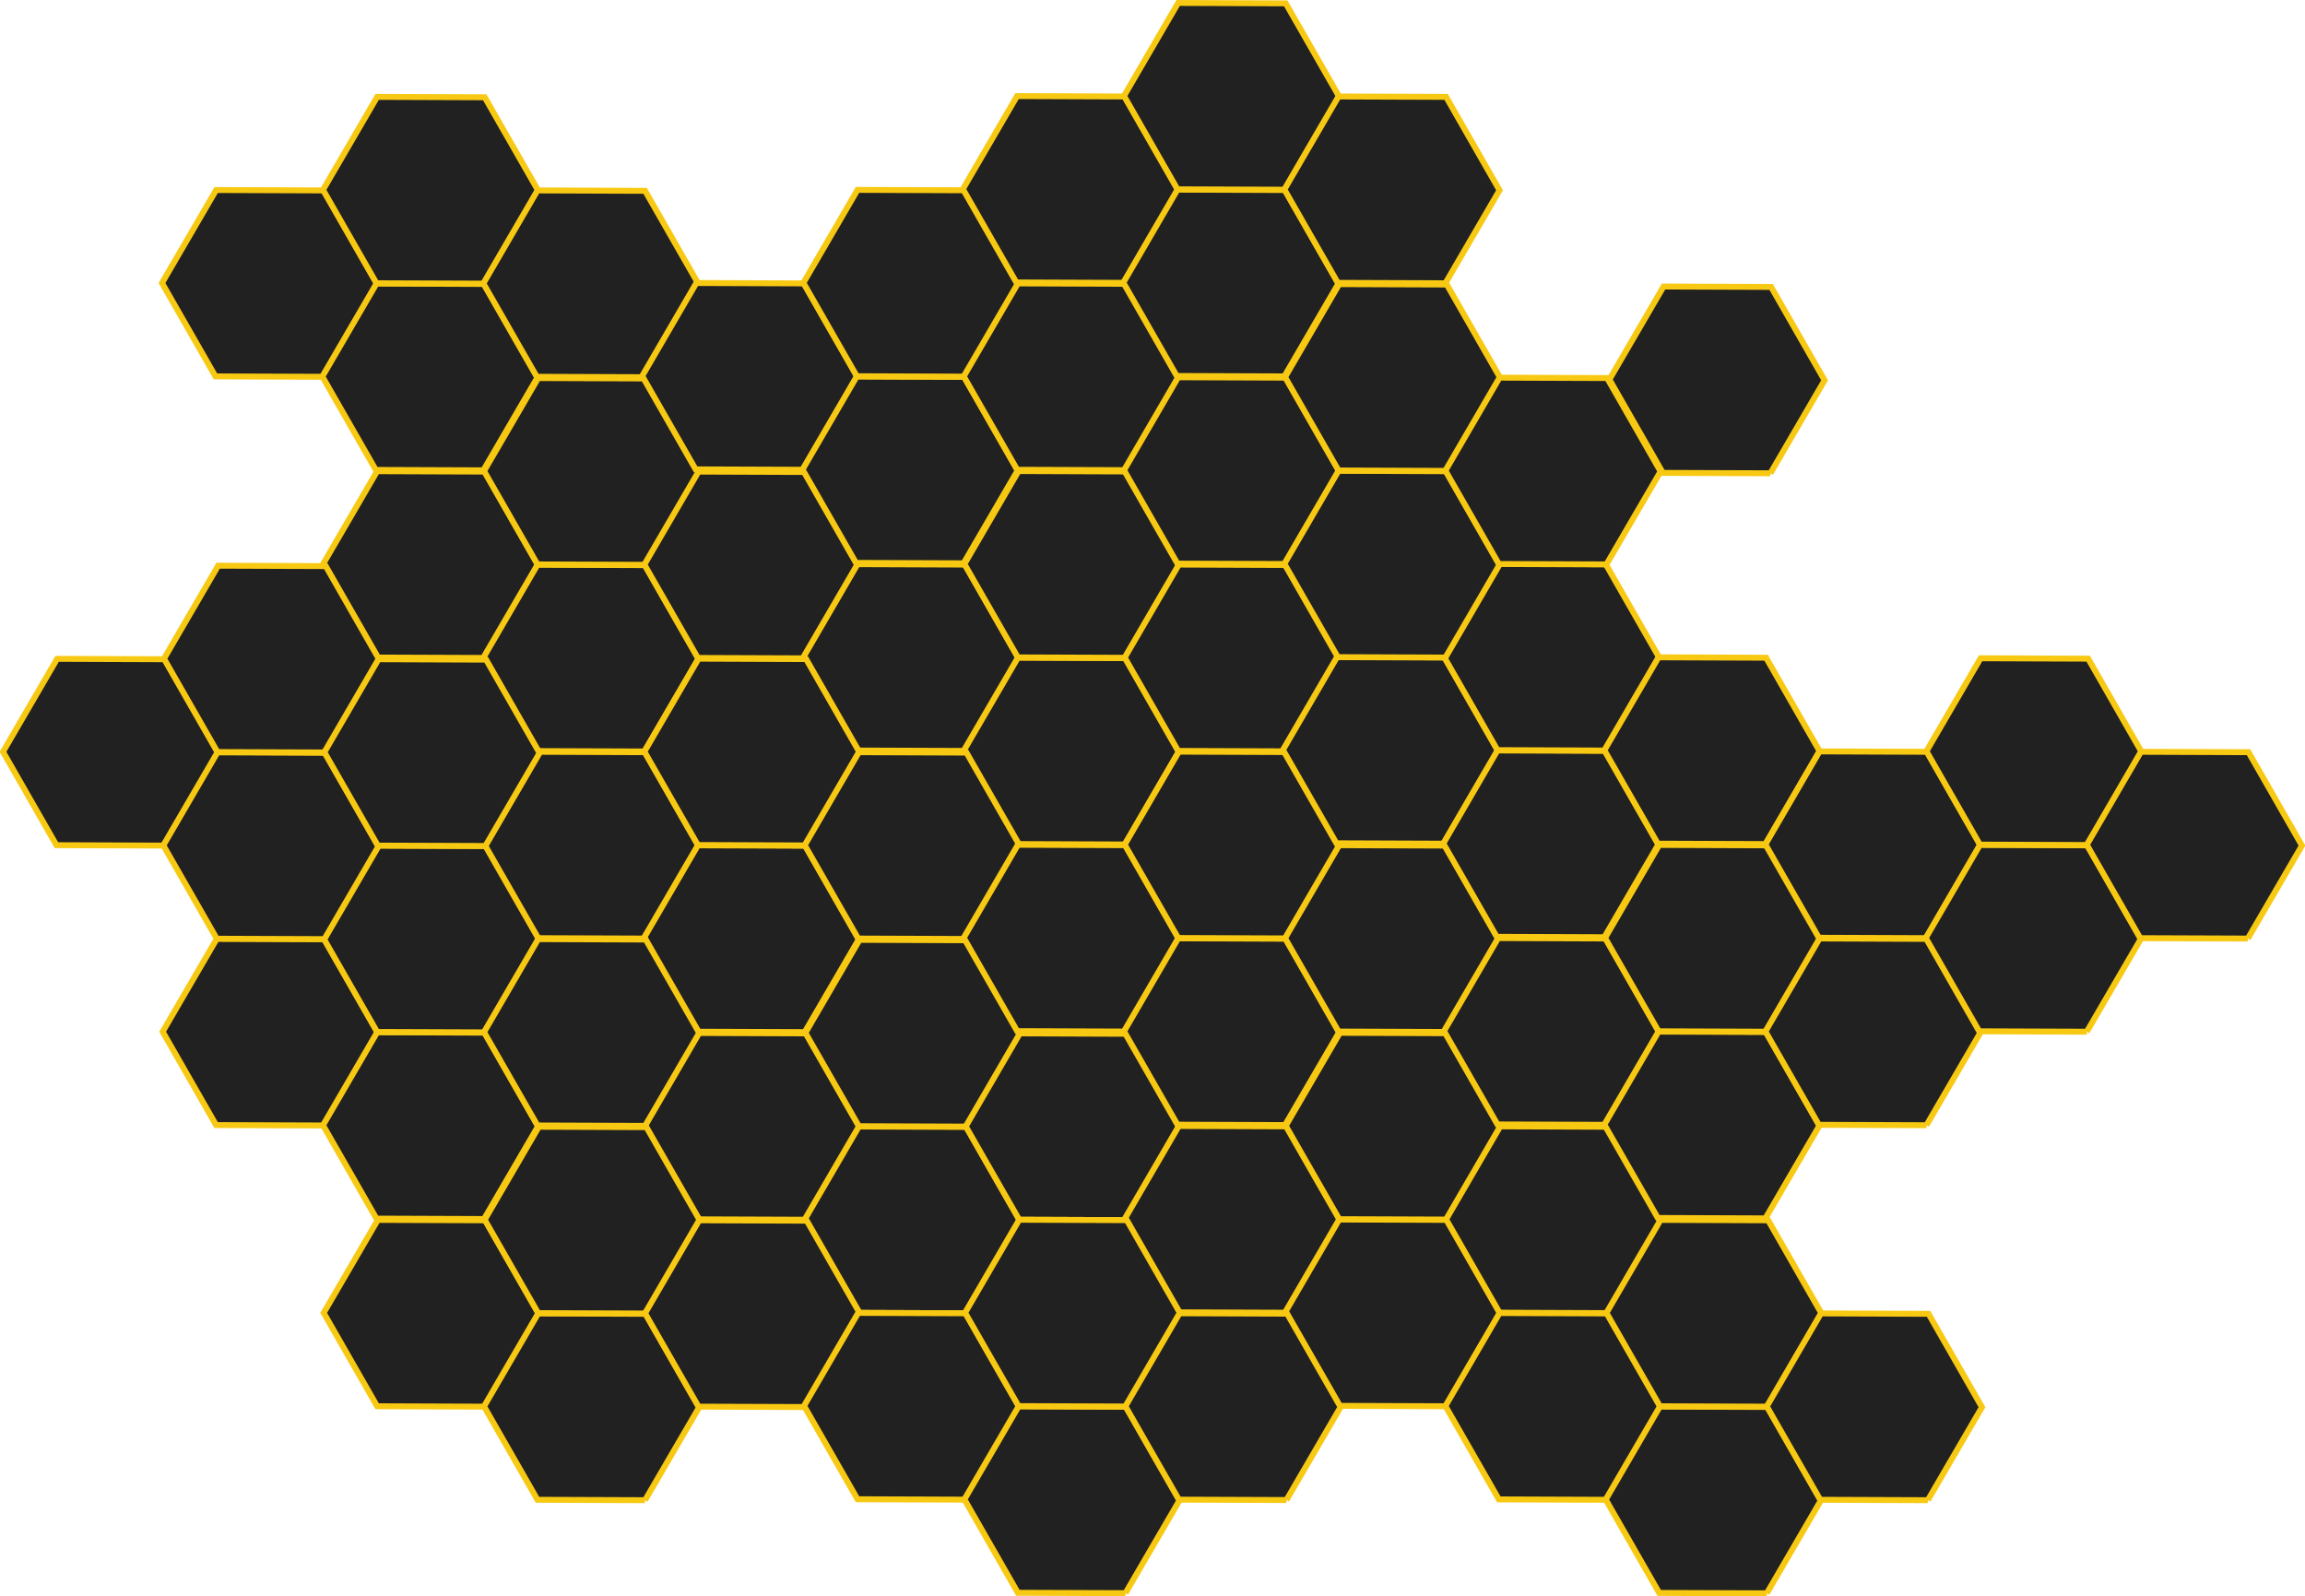 <?xml version="1.0" encoding="UTF-8" standalone="no"?>
<!-- Created with Inkscape (http://www.inkscape.org/) -->
<svg xmlns:rdf="http://www.w3.org/1999/02/22-rdf-syntax-ns#" xmlns="http://www.w3.org/2000/svg" xmlns:cc="http://web.resource.org/cc/" xmlns:dc="http://purl.org/dc/elements/1.1/" xmlns:svg="http://www.w3.org/2000/svg" xmlns:inkscape="http://www.inkscape.org/namespaces/inkscape" xmlns:sodipodi="http://sodipodi.sourceforge.net/DTD/sodipodi-0.dtd" xmlns:ns1="http://sozi.baierouge.fr" xmlns:xlink="http://www.w3.org/1999/xlink" id="svg2184" viewBox="0 0 1380 955.69" version="1.0" inkscape:version="0.91 r13725">
  <g id="layer1" transform="translate(1600 131.59)">
    <path id="path5166" style="color:#F8C913;stroke:#F8C913;stroke-linecap:round;stroke-width:3.543;fill:#212121" d="m104 80-64.416-0.24-32-55.905 32.416-55.666l64.416 0.24 32 55.906-32.42 55.665z" transform="translate(-1510.6 13.988)"/>
    <path id="path5549" style="color:#F8C913;stroke:#F8C913;stroke-linecap:round;stroke-width:3.543;fill:#212121" d="m104 80-64.416-0.24-32-55.905 32.416-55.666l64.416 0.24 32 55.906-32.42 55.665z" transform="translate(-1414.6 69.988)"/>
    <path id="path5551" style="color:#F8C913;stroke:#F8C913;stroke-linecap:round;stroke-width:3.543;fill:#212121" d="m104 80-64.416-0.24-32-55.905 32.416-55.666l64.416 0.24 32 55.906-32.42 55.665z" transform="translate(-1414.2 -41.772)"/>
    <path id="path5553" style="color:#F8C913;stroke:#F8C913;stroke-linecap:round;stroke-width:3.543;fill:#212121" d="m104 80-64.416-0.24-32-55.905 32.416-55.666l64.416 0.24 32 55.906-32.42 55.665z" transform="translate(-1318.2 14.228)"/>
    <path id="path5555" style="color:#F8C913;stroke:#F8C913;stroke-linecap:round;stroke-width:3.543;fill:#212121" d="m104 80-64.416-0.24-32-55.905 32.416-55.666l64.416 0.24 32 55.906-32.42 55.665z" transform="translate(-1414.2 182.32)"/>
    <path id="path5557" style="color:#F8C913;stroke:#F8C913;stroke-linecap:round;stroke-width:3.543;fill:#212121" d="m104 80-64.416-0.24-32-55.905 32.416-55.666l64.416 0.24 32 55.906-32.42 55.665z" transform="translate(-1318.2 238.32)"/>
    <path id="path5559" style="color:#F8C913;stroke:#F8C913;stroke-linecap:round;stroke-width:3.543;fill:#212121" d="m104 80-64.416-0.24-32-55.905 32.416-55.666l64.416 0.24 32 55.906-32.42 55.665z" transform="translate(-1317.8 126.56)"/>
    <path id="path5561" style="color:#F8C913;stroke:#F8C913;stroke-linecap:round;stroke-width:3.543;fill:#212121" d="m104 80-64.416-0.24-32-55.905 32.416-55.666l64.416 0.24 32 55.906-32.42 55.665z" transform="translate(-1221.8 182.56)"/>
    <path id="path5563" style="color:#F8C913;stroke:#F8C913;stroke-linecap:round;stroke-width:3.543;fill:#212121" d="m104 80-64.416-0.24-32-55.905 32.416-55.666l64.416 0.24 32 55.906-32.42 55.665z" transform="translate(-1223.1 69.654)"/>
    <path id="path5565" style="color:#F8C913;stroke:#F8C913;stroke-linecap:round;stroke-width:3.543;fill:#212121" d="m104 80-64.416-0.24-32-55.905 32.416-55.666l64.416 0.24 32 55.906-32.42 55.665z" transform="translate(-1127.1 125.65)"/>
    <path id="path5567" style="color:#F8C913;stroke:#F8C913;stroke-linecap:round;stroke-width:3.543;fill:#212121" d="m104 80-64.416-0.24-32-55.905 32.416-55.666l64.416 0.24 32 55.906-32.42 55.665z" transform="translate(-1126.6 13.894)"/>
    <path id="path5569" style="color:#F8C913;stroke:#F8C913;stroke-linecap:round;stroke-width:3.543;fill:#212121" d="m104 80-64.416-0.24-32-55.905 32.416-55.666l64.416 0.24 32 55.906-32.42 55.665z" transform="translate(-1030.6 69.894)"/>
    <path id="path5571" style="color:#F8C913;stroke:#F8C913;stroke-linecap:round;stroke-width:3.543;fill:#212121" d="m104 80-64.416-0.24-32-55.905 32.416-55.666l64.416 0.24 32 55.906-32.42 55.665z" transform="translate(-1126.6 237.99)"/>
    <path id="path5573" style="color:#F8C913;stroke:#F8C913;stroke-linecap:round;stroke-width:3.543;fill:#212121" d="m104 80-64.416-0.24-32-55.905 32.416-55.666l64.416 0.24 32 55.906-32.42 55.665z" transform="translate(-1030.6 293.99)"/>
    <path id="path5575" style="color:#F8C913;stroke:#F8C913;stroke-linecap:round;stroke-width:3.543;fill:#212121" d="m104 80-64.416-0.24-32-55.905 32.416-55.666l64.416 0.24 32 55.906-32.42 55.665z" transform="translate(-1030.2 182.23)"/>
    <path id="path5577" style="color:#F8C913;stroke:#F8C913;stroke-linecap:round;stroke-width:3.543;fill:#212121" d="m104 80-64.416-0.24-32-55.905 32.416-55.666l64.416 0.24 32 55.906-32.42 55.665z" transform="translate(-934.23 238.23)"/>
    <path id="path5579" style="color:#F8C913;stroke:#F8C913;stroke-linecap:round;stroke-width:3.543;fill:#212121" d="m104 80-64.416-0.24-32-55.905 32.416-55.666l64.416 0.24 32 55.906-32.42 55.665z" transform="translate(-1318.2 350.32)"/>
    <path id="path5581" style="color:#F8C913;stroke:#F8C913;stroke-linecap:round;stroke-width:3.543;fill:#212121" d="m104 80-64.416-0.24-32-55.905 32.416-55.666l64.416 0.24 32 55.906-32.42 55.665z" transform="translate(-1222.2 406.32)"/>
    <path id="path5583" style="color:#F8C913;stroke:#F8C913;stroke-linecap:round;stroke-width:3.543;fill:#212121" d="m104 80-64.416-0.24-32-55.905 32.416-55.666l64.416 0.24 32 55.906-32.42 55.665z" transform="translate(-1221.8 294.56)"/>
    <path id="path5585" style="color:#F8C913;stroke:#F8C913;stroke-linecap:round;stroke-width:3.543;fill:#212121" d="m104 80-64.416-0.24-32-55.905 32.416-55.666l64.416 0.24 32 55.906-32.42 55.665z" transform="translate(-1125.8 350.56)"/>
    <path id="path5587" style="color:#F8C913;stroke:#F8C913;stroke-linecap:round;stroke-width:3.543;fill:#212121" d="m104 80-64.416-0.24-32-55.905 32.416-55.666l64.416 0.24 32 55.906-32.42 55.665z" transform="translate(-1221.8 518.66)"/>
    <path id="path5589" style="color:#F8C913;stroke:#F8C913;stroke-linecap:round;stroke-width:3.543;fill:#212121" d="m104 80-64.416-0.24-32-55.905 32.416-55.666l64.416 0.24 32 55.906-32.42 55.665z" transform="translate(-1125.8 574.66)"/>
    <path id="path5591" style="color:#F8C913;stroke:#F8C913;stroke-linecap:round;stroke-width:3.543;fill:#212121" d="m104 80-64.416-0.24-32-55.905 32.416-55.666l64.416 0.24 32 55.906-32.42 55.665z" transform="translate(-1125.4 462.9)"/>
    <path id="path5593" style="color:#F8C913;stroke:#F8C913;stroke-linecap:round;stroke-width:3.543;fill:#212121" d="m104 80-64.416-0.24-32-55.905 32.416-55.666l64.416 0.24 32 55.906-32.42 55.665z" transform="translate(-1029.4 518.9)"/>
    <path id="path5595" style="color:#F8C913;stroke:#F8C913;stroke-linecap:round;stroke-width:3.543;fill:#212121" d="m104 80-64.416-0.24-32-55.905 32.416-55.666l64.416 0.24 32 55.906-32.42 55.665z" transform="translate(-1030.6 405.99)"/>
    <path id="path5597" style="color:#F8C913;stroke:#F8C913;stroke-linecap:round;stroke-width:3.543;fill:#212121" d="m104 80-64.416-0.24-32-55.905 32.416-55.666l64.416 0.24 32 55.906-32.42 55.665z" transform="translate(-934.64 461.99)"/>
    <path id="path5599" style="color:#F8C913;stroke:#F8C913;stroke-linecap:round;stroke-width:3.543;fill:#212121" d="m104 80-64.416-0.24-32-55.905 32.416-55.666l64.416 0.24 32 55.906-32.42 55.665z" transform="translate(-934.23 350.23)"/>
    <path id="path5601" style="color:#F8C913;stroke:#F8C913;stroke-linecap:round;stroke-width:3.543;fill:#212121" d="m104 80-64.416-0.24-32-55.905 32.416-55.666l64.416 0.24 32 55.906-32.42 55.665z" transform="translate(-838.23 406.23)"/>
    <path id="path5603" style="color:#F8C913;stroke:#F8C913;stroke-linecap:round;stroke-width:3.543;fill:#212121" d="m104 80-64.416-0.24-32-55.905 32.416-55.666l64.416 0.24 32 55.906-32.42 55.665z" transform="translate(-934.23 574.32)"/>
    <path id="path5605" style="color:#F8C913;stroke:#F8C913;stroke-linecap:round;stroke-width:3.543;fill:#212121" d="m104 80-64.416-0.24-32-55.905 32.416-55.666l64.416 0.24 32 55.906-32.42 55.665z" transform="translate(-838.23 630.32)"/>
    <path id="path5607" style="color:#F8C913;stroke:#F8C913;stroke-linecap:round;stroke-width:3.543;fill:#212121" d="m104 80-64.416-0.24-32-55.905 32.416-55.666l64.416 0.24 32 55.906-32.42 55.665z" transform="translate(-837.81 518.56)"/>
    <path id="path5609" style="color:#F8C913;stroke:#F8C913;stroke-linecap:round;stroke-width:3.543;fill:#212121" d="m104 80-64.416-0.24-32-55.905 32.416-55.666l64.416 0.24 32 55.906-32.42 55.665z" transform="translate(-741.81 574.56)"/>
    <path id="path5611" style="color:#F8C913;stroke:#F8C913;stroke-linecap:round;stroke-width:3.543;fill:#212121" d="m104 80-64.416-0.24-32-55.905 32.416-55.666l64.416 0.24 32 55.906-32.42 55.665z" transform="translate(-839.48 293.51)"/>
    <path id="path5613" style="color:#F8C913;stroke:#F8C913;stroke-linecap:round;stroke-width:3.543;fill:#212121" d="m104 80-64.416-0.24-32-55.905 32.416-55.666l64.416 0.24 32 55.906-32.42 55.665z" transform="translate(-743.48 349.51)"/>
    <path id="path5615" style="color:#F8C913;stroke:#F8C913;stroke-linecap:round;stroke-width:3.543;fill:#212121" d="m104 80-64.416-0.24-32-55.905 32.416-55.666l64.416 0.24 32 55.906-32.42 55.665z" transform="translate(-743.06 237.75)"/>
    <path id="path5617" style="color:#F8C913;stroke:#F8C913;stroke-linecap:round;stroke-width:3.543;fill:#212121" d="m104 80-64.416-0.24-32-55.905 32.416-55.666l64.416 0.24 32 55.906-32.42 55.665z" transform="translate(-647.06 293.75)"/>
    <path id="path5619" style="color:#F8C913;stroke:#F8C913;stroke-linecap:round;stroke-width:3.543;fill:#212121" d="m104 80-64.416-0.24-32-55.905 32.416-55.666l64.416 0.24 32 55.906-32.42 55.665z" transform="translate(-743.06 461.84)"/>
    <path id="path5621" style="color:#F8C913;stroke:#F8C913;stroke-linecap:round;stroke-width:3.543;fill:#212121" d="m104 80-64.416-0.24-32-55.905 32.416-55.666l64.416 0.24 32 55.906-32.42 55.665z" transform="translate(-647.06 517.84)"/>
    <path id="path5623" style="color:#F8C913;stroke:#F8C913;stroke-linecap:round;stroke-width:3.543;fill:#212121" d="m104 80-64.416-0.24-32-55.905 32.416-55.666l64.416 0.24 32 55.906-32.42 55.665z" transform="translate(-646.64 406.08)"/>
    <path id="path5625" style="color:#F8C913;stroke:#F8C913;stroke-linecap:round;stroke-width:3.543;fill:#212121" d="m104 80-64.416-0.24-32-55.905 32.416-55.666l64.416 0.24 32 55.906-32.42 55.665z" transform="translate(-550.64 462.08)"/>
    <path id="path5635" style="color:#F8C913;stroke:#F8C913;stroke-linecap:round;stroke-width:3.543;fill:#212121" d="m104 80-64.416-0.24-32-55.905 32.416-55.666l64.416 0.24 32 55.906-32.42 55.665z" transform="translate(-550.64 350.08)"/>
    <path id="path5637" style="color:#F8C913;stroke:#F8C913;stroke-linecap:round;stroke-width:3.543;fill:#212121" d="m104 80-64.416-0.24-32-55.905 32.416-55.666l64.416 0.24 32 55.906-32.42 55.665z" transform="translate(-454.64 406.08)"/>
    <path id="path5639" style="color:#F8C913;stroke:#F8C913;stroke-linecap:round;stroke-width:3.543;fill:#212121" d="m104 80-64.416-0.24-32-55.905 32.416-55.666l64.416 0.24 32 55.906-32.42 55.665z" transform="translate(-454.23 294.32)"/>
    <path id="path5641" style="color:#F8C913;stroke:#F8C913;stroke-linecap:round;stroke-width:3.543;fill:#212121" d="m104 80-64.416-0.24-32-55.905 32.416-55.666l64.416 0.24 32 55.906-32.42 55.665z" transform="translate(-358.23 350.32)"/>
    <path id="path5643" style="color:#F8C913;stroke:#F8C913;stroke-linecap:round;stroke-width:3.543;fill:#212121" d="m104 80-64.416-0.24-32-55.905 32.416-55.666l64.416 0.24 32 55.906-32.42 55.665z" transform="translate(-934.64 126.08)"/>
    <path id="path5645" style="color:#F8C913;stroke:#F8C913;stroke-linecap:round;stroke-width:3.543;fill:#212121" d="m104 80-64.416-0.24-32-55.905 32.416-55.666l64.416 0.24 32 55.906-32.42 55.665z" transform="translate(-838.64 182.08)"/>
    <path id="path5647" style="color:#F8C913;stroke:#F8C913;stroke-linecap:round;stroke-width:3.543;fill:#212121" d="m104 80-64.416-0.24-32-55.905 32.416-55.666l64.416 0.24 32 55.906-32.42 55.665z" transform="translate(-838.23 70.323)"/>
    <path id="path5649" style="color:#F8C913;stroke:#F8C913;stroke-linecap:round;stroke-width:3.543;fill:#212121" d="m104 80-64.416-0.24-32-55.905 32.416-55.666l64.416 0.24 32 55.906-32.42 55.665z" transform="translate(-742.23 126.32)"/>
    <path id="path5653" style="color:#F8C913;stroke:#F8C913;stroke-linecap:round;stroke-width:3.543;fill:#212121" d="m104 80-64.416-0.24-32-55.905 32.416-55.666l64.416 0.24 32 55.906-32.42 55.665z" transform="translate(-644.04 71.76)"/>
    <path id="path5659" style="color:#F8C913;stroke:#F8C913;stroke-linecap:round;stroke-width:3.543;fill:#212121" d="m104 80-64.416-0.24-32-55.905 32.416-55.666l64.416 0.24 32 55.906-32.42 55.665z" transform="translate(-1031.1 -42.252)"/>
    <path id="path5661" style="color:#F8C913;stroke:#F8C913;stroke-linecap:round;stroke-width:3.543;fill:#212121" d="m104 80-64.416-0.24-32-55.905 32.416-55.666l64.416 0.24 32 55.906-32.42 55.665z" transform="translate(-935.06 13.748)"/>
    <path id="path5663" style="color:#F8C913;stroke:#F8C913;stroke-linecap:round;stroke-width:3.543;fill:#212121" d="m104 80-64.416-0.24-32-55.905 32.416-55.666l64.416 0.24 32 55.906-32.42 55.665z" transform="translate(-934.64 -98.012)"/>
    <path id="path5665" style="color:#F8C913;stroke:#F8C913;stroke-linecap:round;stroke-width:3.543;fill:#212121" d="m104 80-64.416-0.24-32-55.905 32.416-55.666l64.416 0.24 32 55.906-32.42 55.665z" transform="translate(-838.64 -42.012)"/>
    <path id="path5667" style="color:#F8C913;stroke:#F8C913;stroke-linecap:round;stroke-width:3.543;fill:#212121" d="m104 80-64.416-0.24-32-55.905 32.416-55.666l64.416 0.24 32 55.906-32.42 55.665z" transform="translate(-1510.2 462.23)"/>
    <path id="path5669" style="color:#F8C913;stroke:#F8C913;stroke-linecap:round;stroke-width:3.543;fill:#212121" d="m104 80-64.416-0.24-32-55.905 32.416-55.666l64.416 0.24 32 55.906-32.42 55.665z" transform="translate(-1414.2 518.23)"/>
    <path id="path5671" style="color:#F8C913;stroke:#F8C913;stroke-linecap:round;stroke-width:3.543;fill:#212121" d="m104 80-64.416-0.24-32-55.905 32.416-55.666l64.416 0.24 32 55.906-32.42 55.665z" transform="translate(-1413.8 406.47)"/>
    <path id="path5673" style="color:#F8C913;stroke:#F8C913;stroke-linecap:round;stroke-width:3.543;fill:#212121" d="m104 80-64.416-0.24-32-55.905 32.416-55.666l64.416 0.24 32 55.906-32.42 55.665z" transform="translate(-1317.8 462.47)"/>
    <path id="path5675" style="color:#F8C913;stroke:#F8C913;stroke-linecap:round;stroke-width:3.543;fill:#212121" d="m104 80-64.416-0.24-32-55.905 32.416-55.666l64.416 0.24 32 55.906-32.42 55.665z" transform="translate(-1605.8 294.66)"/>
    <path id="path5677" style="color:#F8C913;stroke:#F8C913;stroke-linecap:round;stroke-width:3.543;fill:#212121" d="m104 80-64.416-0.24-32-55.905 32.416-55.666l64.416 0.24 32 55.906-32.42 55.665z" transform="translate(-1509.8 350.66)"/>
    <path id="path5679" style="color:#F8C913;stroke:#F8C913;stroke-linecap:round;stroke-width:3.543;fill:#212121" d="m104 80-64.416-0.24-32-55.905 32.416-55.666l64.416 0.24 32 55.906-32.42 55.665z" transform="translate(-1509.4 238.9)"/>
    <path id="path5681" style="color:#F8C913;stroke:#F8C913;stroke-linecap:round;stroke-width:3.543;fill:#212121" d="m104 80-64.416-0.24-32-55.905 32.416-55.666l64.416 0.24 32 55.906-32.42 55.665z" transform="translate(-1413.4 294.9)"/>
    <path id="path5683" style="color:#F8C913;stroke:#F8C913;stroke-linecap:round;stroke-width:3.543;fill:#212121" d="m104 80-64.416-0.24-32-55.905 32.416-55.666l64.416 0.24 32 55.906-32.42 55.665z" transform="translate(-1413.8 630.56)"/>
    <path id="path5685" style="color:#F8C913;stroke:#F8C913;stroke-linecap:round;stroke-width:3.543;fill:#212121" d="m104 80-64.416-0.24-32-55.905 32.416-55.666l64.416 0.24 32 55.906-32.42 55.665z" transform="translate(-1317.8 686.56)"/>
    <path id="path5687" style="color:#F8C913;stroke:#F8C913;stroke-linecap:round;stroke-width:3.543;fill:#212121" d="m104 80-64.416-0.24-32-55.905 32.416-55.666l64.416 0.24 32 55.906-32.42 55.665z" transform="translate(-1317.4 574.8)"/>
    <path id="path5689" style="color:#F8C913;stroke:#F8C913;stroke-linecap:round;stroke-width:3.543;fill:#212121" d="m104 80-64.416-0.24-32-55.905 32.416-55.666l64.416 0.24 32 55.906-32.42 55.665z" transform="translate(-1221.4 630.8)"/>
    <path id="path5691" style="color:#F8C913;stroke:#F8C913;stroke-linecap:round;stroke-width:3.543;fill:#212121" d="m104 80-64.416-0.24-32-55.905 32.416-55.666l64.416 0.24 32 55.906-32.42 55.665z" transform="translate(-742.23 686.32)"/>
    <path id="path5693" style="color:#F8C913;stroke:#F8C913;stroke-linecap:round;stroke-width:3.543;fill:#212121" d="m104 80-64.416-0.24-32-55.905 32.416-55.666l64.416 0.24 32 55.906-32.42 55.665z" transform="translate(-646.23 742.32)"/>
    <path id="path5695" style="color:#F8C913;stroke:#F8C913;stroke-linecap:round;stroke-width:3.543;fill:#212121" d="m104 80-64.416-0.24-32-55.905 32.416-55.666l64.416 0.24 32 55.906-32.42 55.665z" transform="translate(-645.81 630.56)"/>
    <path id="path5697" style="color:#F8C913;stroke:#F8C913;stroke-linecap:round;stroke-width:3.543;fill:#212121" d="m104 80-64.416-0.24-32-55.905 32.416-55.666l64.416 0.24 32 55.906-32.42 55.665z" transform="translate(-549.81 686.56)"/>
    <path id="path5699" style="color:#F8C913;stroke:#F8C913;stroke-linecap:round;stroke-width:3.543;fill:#212121" d="m104 80-64.416-0.24-32-55.905 32.416-55.666l64.416 0.24 32 55.906-32.42 55.665z" transform="translate(-1126.2 686.23)"/>
    <path id="path5701" style="color:#F8C913;stroke:#F8C913;stroke-linecap:round;stroke-width:3.543;fill:#212121" d="m104 80-64.416-0.24-32-55.905 32.416-55.666l64.416 0.24 32 55.906-32.42 55.665z" transform="translate(-1030.2 742.23)"/>
    <path id="path5703" style="color:#F8C913;stroke:#F8C913;stroke-linecap:round;stroke-width:3.543;fill:#212121" d="m104 80-64.416-0.24-32-55.905 32.416-55.666l64.416 0.24 32 55.906-32.42 55.665z" transform="translate(-1029.8 630.47)"/>
    <path id="path5705" style="color:#F8C913;stroke:#F8C913;stroke-linecap:round;stroke-width:3.543;fill:#212121" d="m104 80-64.416-0.24-32-55.905 32.416-55.666l64.416 0.24 32 55.906-32.42 55.665z" transform="translate(-933.81 686.47)"/>
  </g>
</svg>
